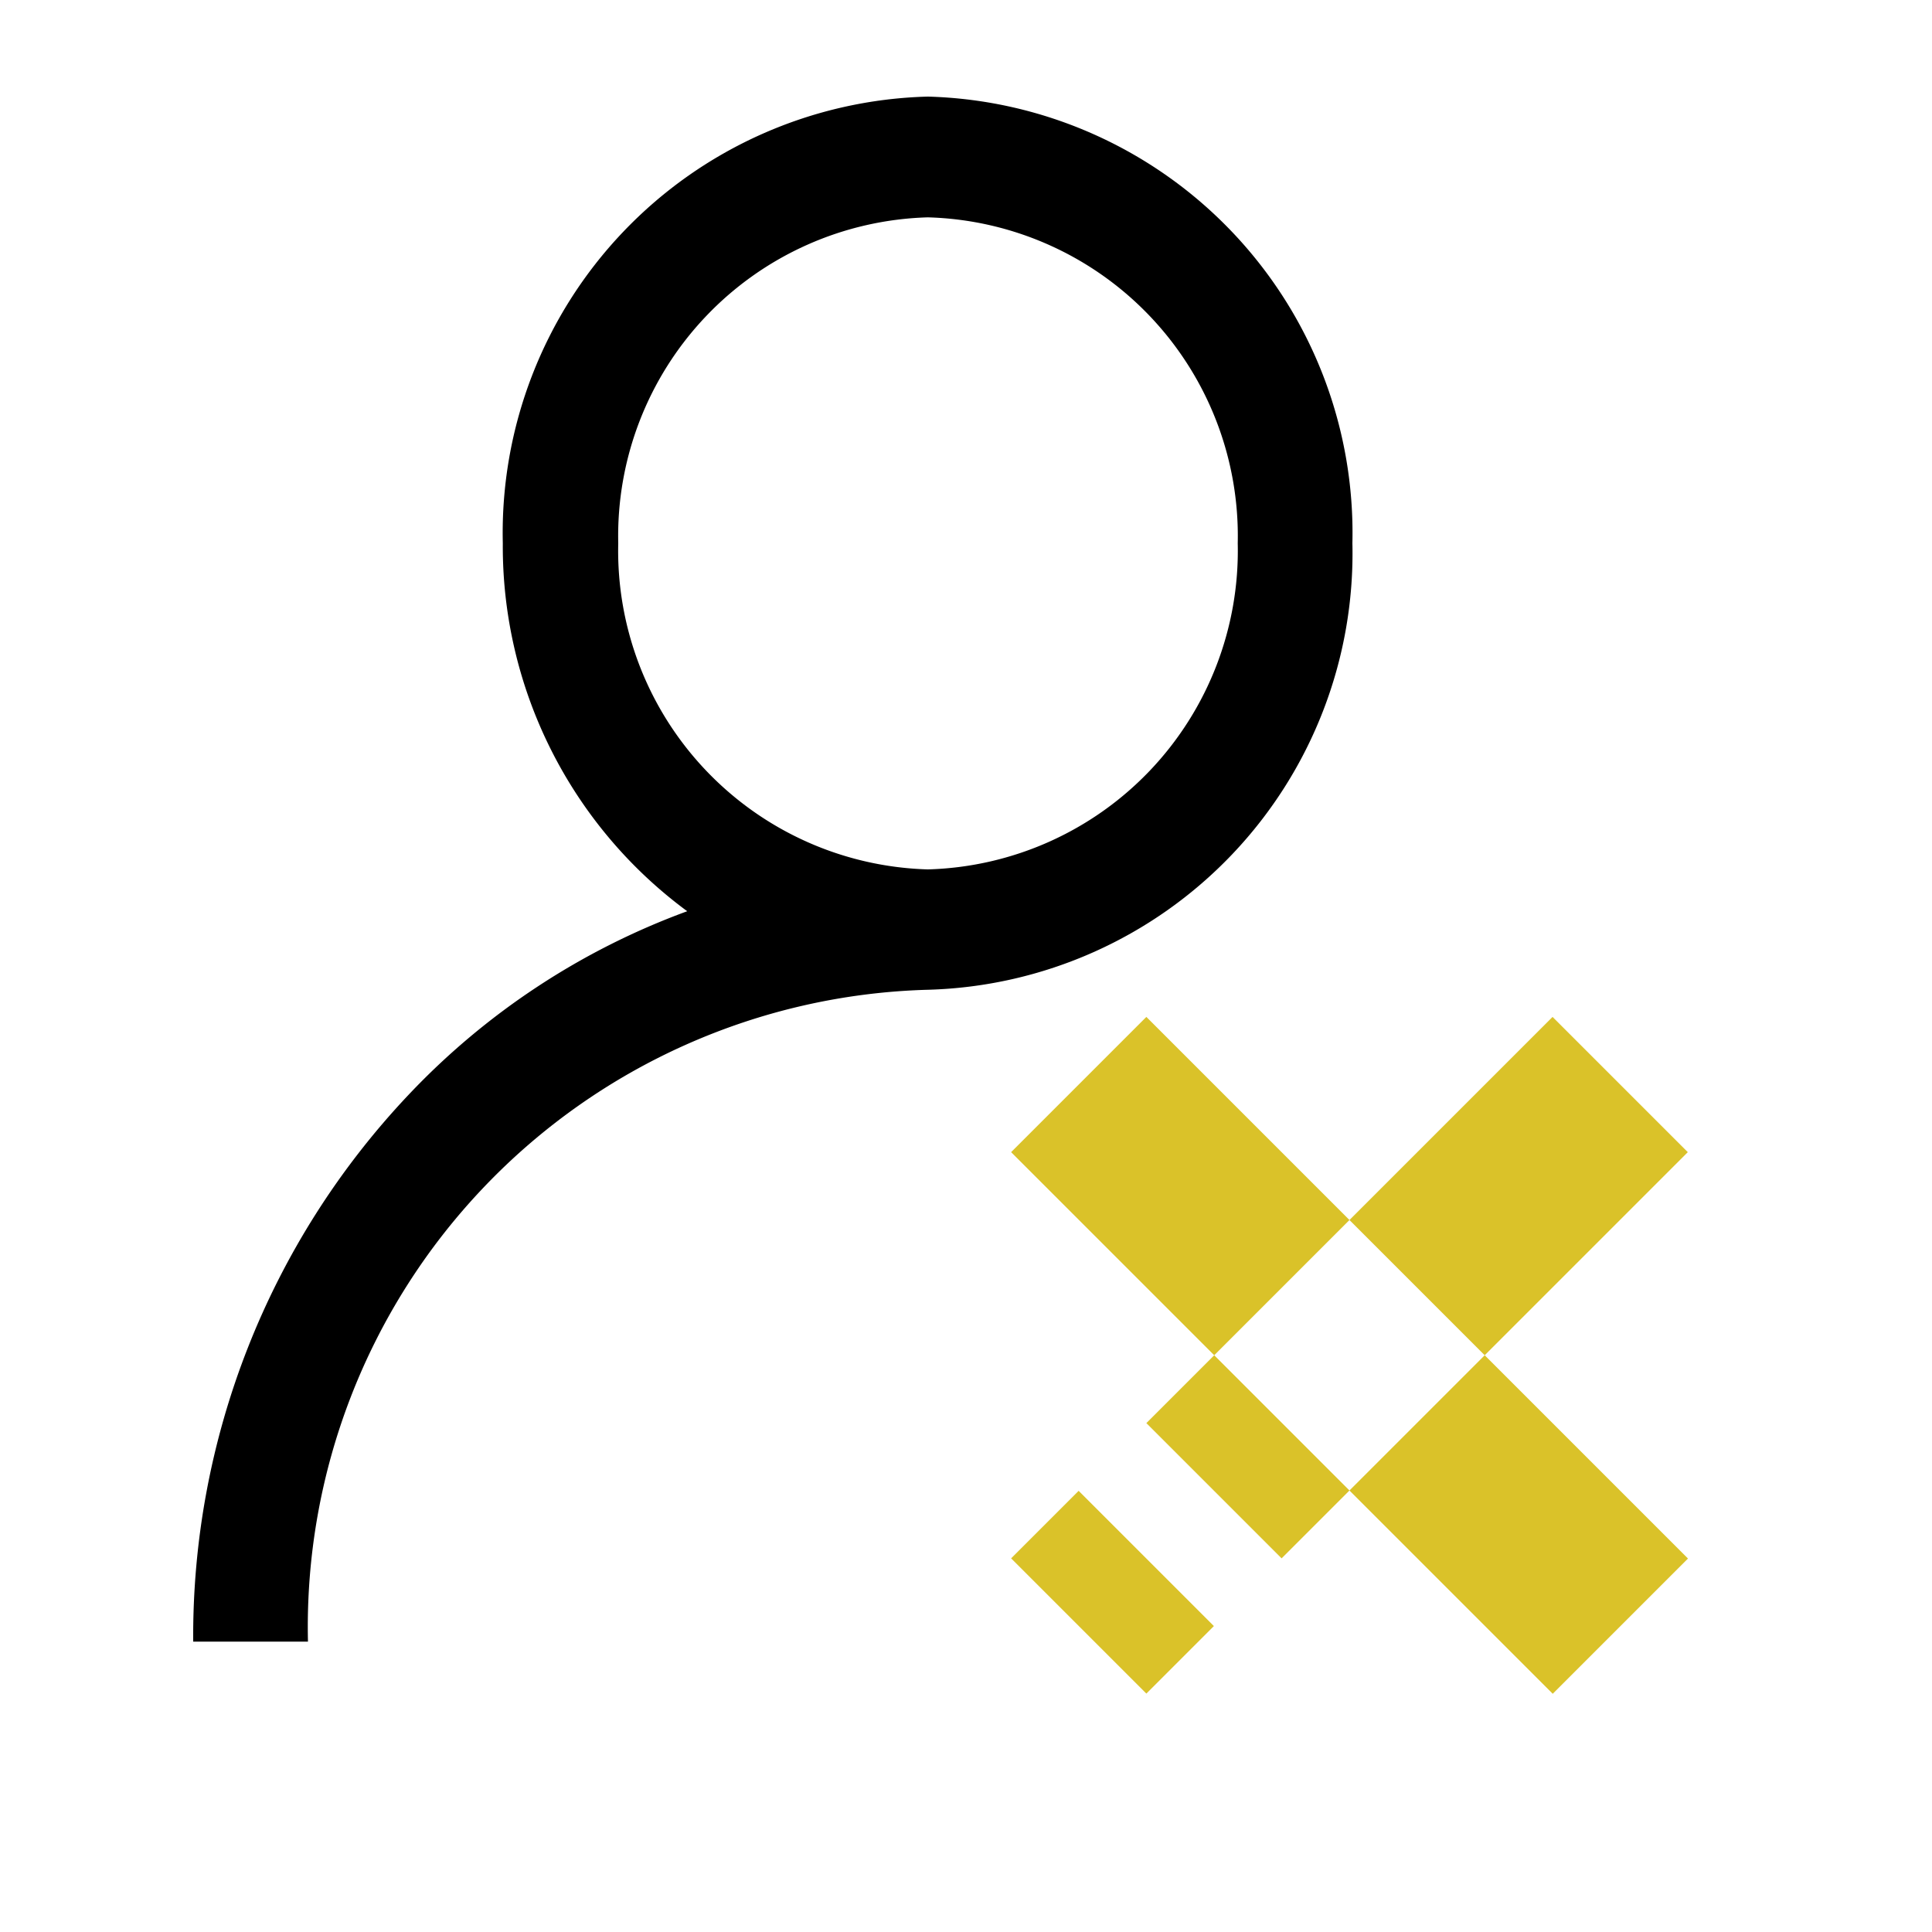 <svg xmlns="http://www.w3.org/2000/svg" xmlns:xlink="http://www.w3.org/1999/xlink" width="20" height="20" viewBox="0 0 20 20">
  <defs>
    <style>
      .cls-1, .cls-2 {
        fill-rule: evenodd;
      }

      .cls-1 {
        filter: url(#filter);
      }

      .cls-2 {
        fill: #dac229;
        filter: url(#filter-2);
      }
    </style>
    <filter id="filter" x="2" y="1" width="12" height="16" filterUnits="userSpaceOnUse">
      <feFlood result="flood" flood-color="#c7c7c7"/>
      <feComposite result="composite" operator="in" in2="SourceGraphic"/>
      <feBlend result="blend" in2="SourceGraphic"/>
    </filter>
    <filter id="filter-2" x="10.469" y="10.531" width="7" height="7" filterUnits="userSpaceOnUse">
      <feFlood result="flood" flood-color="#c7c7c7"/>
      <feComposite result="composite" operator="in" in2="SourceGraphic"/>
      <feBlend result="blend" in2="SourceGraphic"/>
    </filter>
  </defs>
  <path id="Forma_1_copy" data-name="Forma 1 copy" class="cls-1" d="M9.605,1a4.519,4.519,0,0,0-4.4,4.623,4.692,4.692,0,0,0,1.909,3.81,7.534,7.534,0,0,0-2.89,1.906A8.157,8.157,0,0,0,2,16.994H3.188a6.6,6.6,0,0,1,6.417-6.748A4.52,4.52,0,0,0,14,5.623,4.519,4.519,0,0,0,9.605,1Zm0,8A3.3,3.3,0,0,1,6.4,5.623,3.3,3.3,0,0,1,9.605,2.25a3.3,3.3,0,0,1,3.208,3.374A3.3,3.3,0,0,1,9.605,9Z"/>
  <path class="cls-2" d="M16.072,10.527l1.4,1.4-4.906,4.906-1.4-1.4Zm-4.205,0,5.607,5.607-1.4,1.4-5.607-5.607Zm0,4.205,1.4,1.4-1.4,1.4-1.4-1.4Z"/>
</svg>
